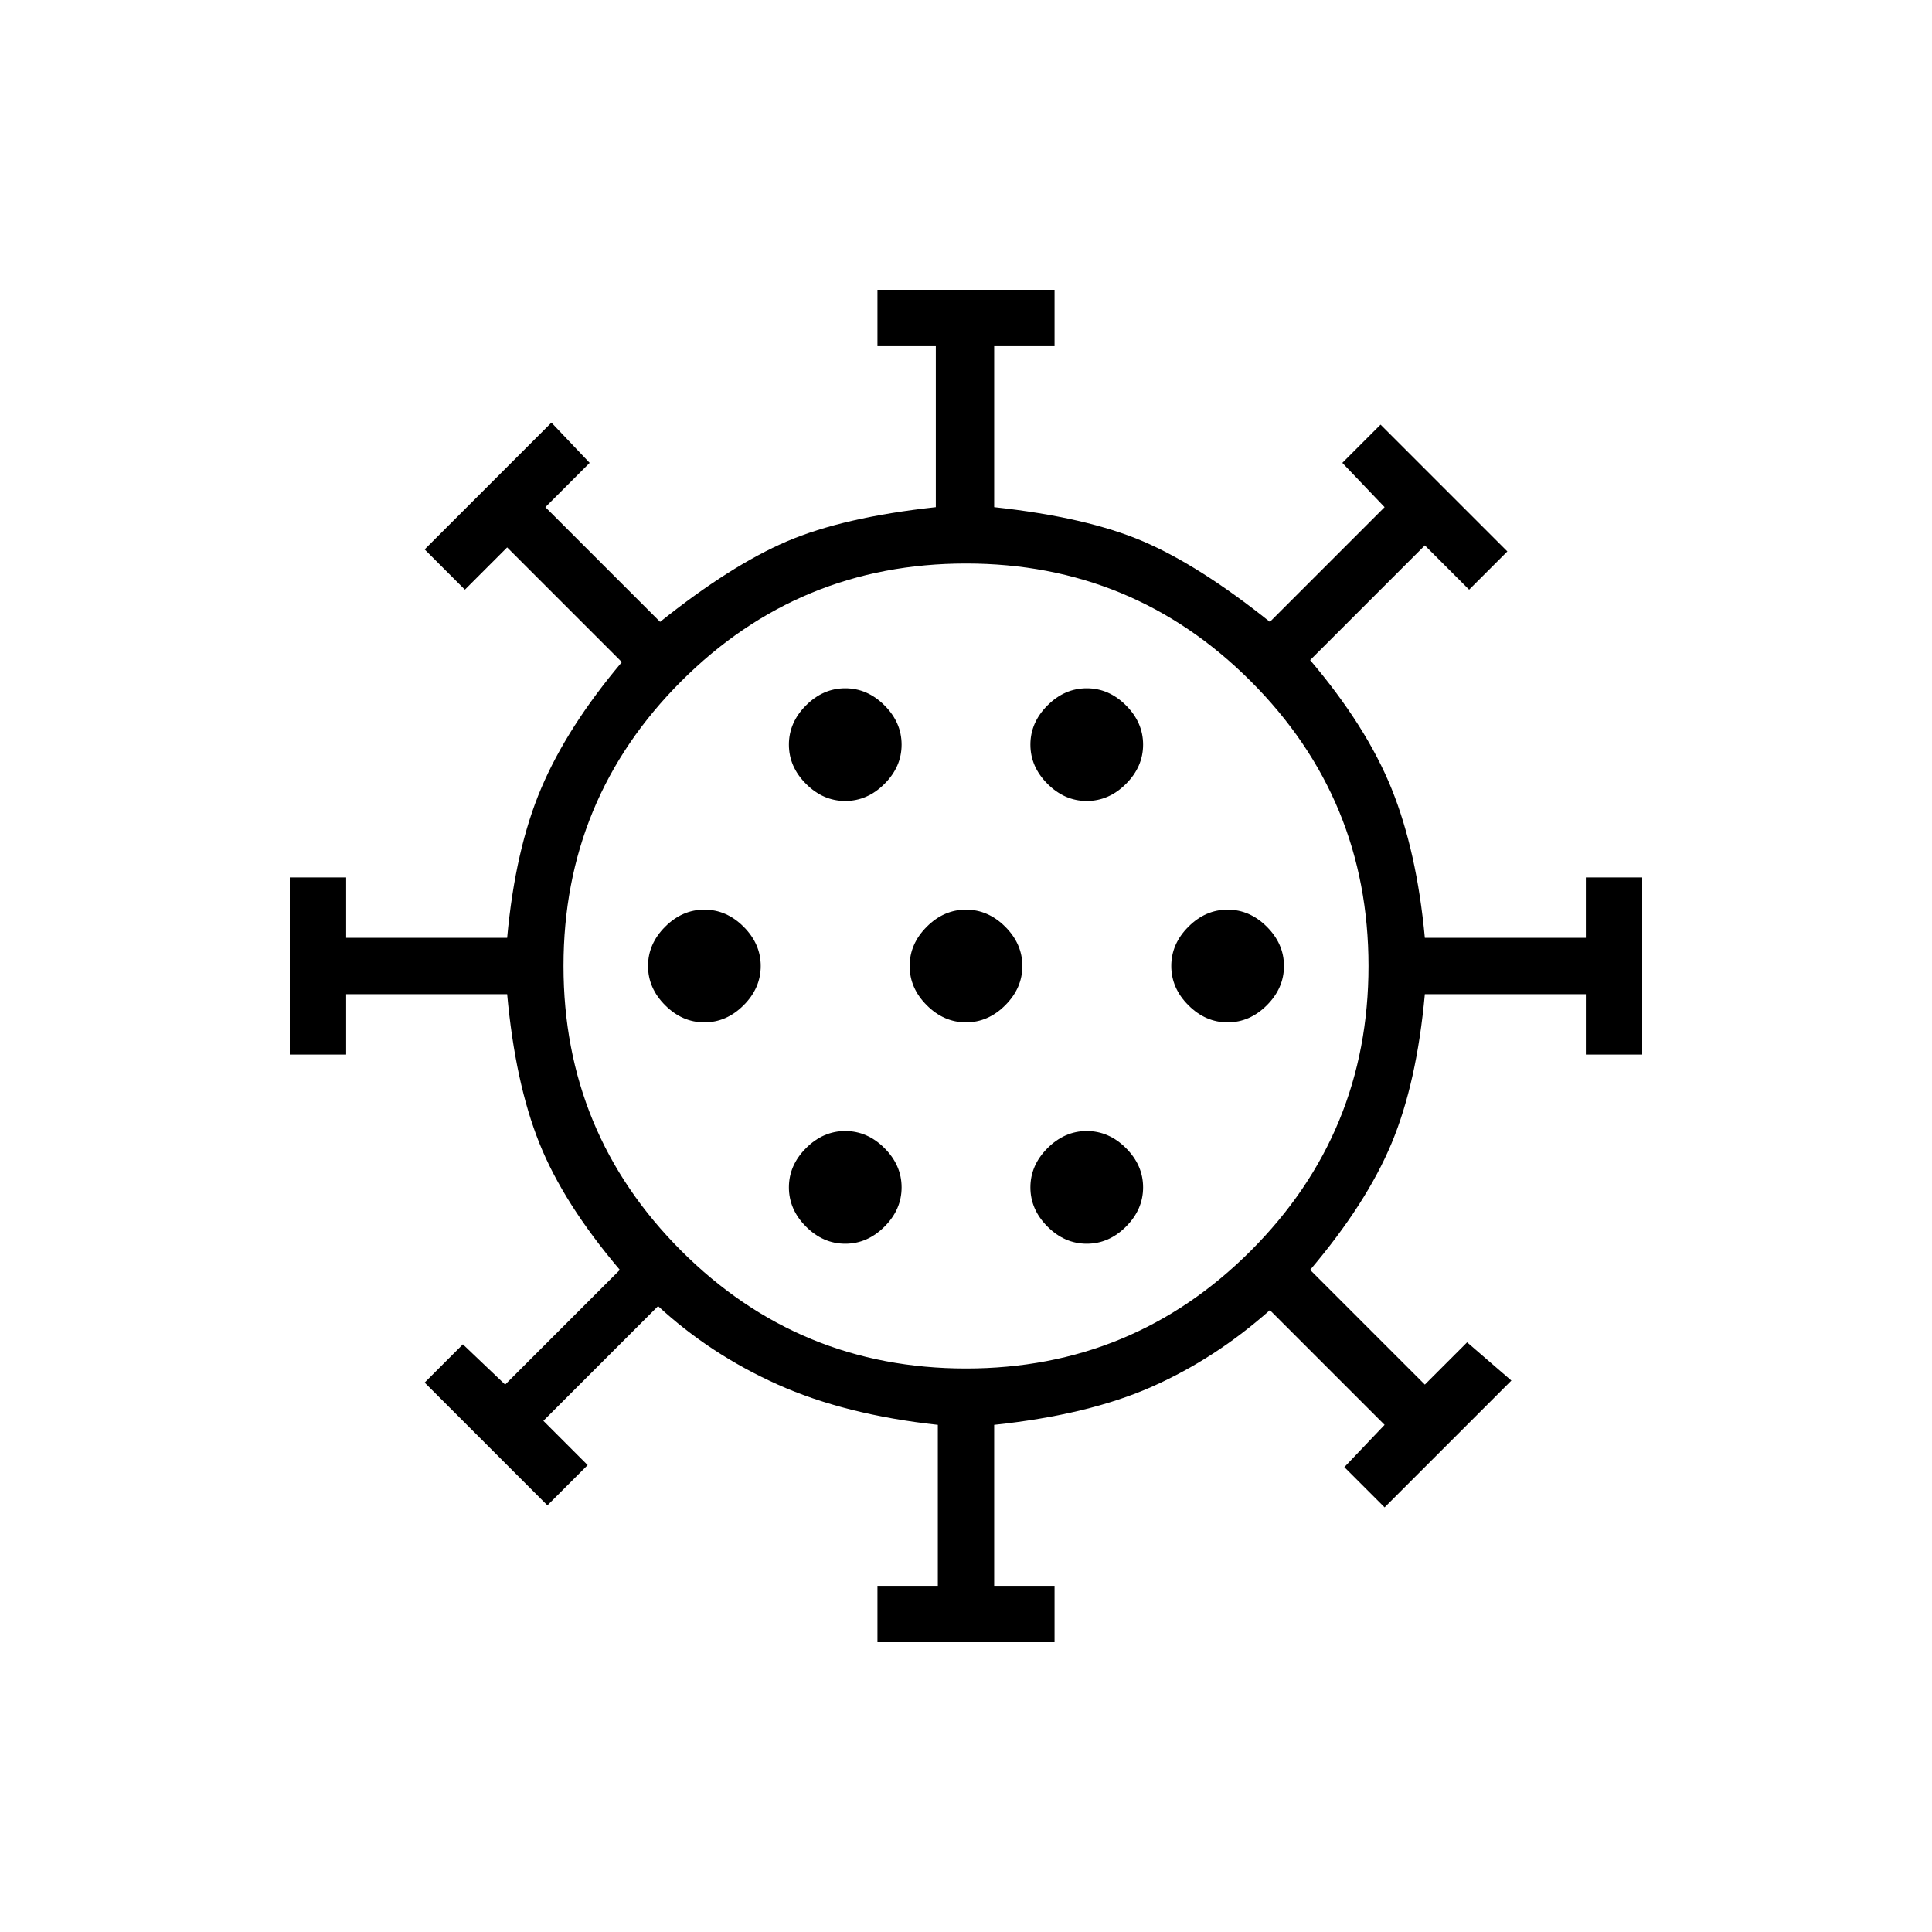 <svg xmlns="http://www.w3.org/2000/svg" height="24" viewBox="0 -960 960 960" width="24"><path d="M436-144v-28h30v-80q-46-5-79.5-20T327-311l-57 57 22 22-20 20-61-61 19-19 21 20 57-57q-28-33-40-63t-16-74h-80v30h-28v-88h28v30h80q4-44 17-74.5t40-62.5l-57-57-21 21-20-20 63-63 19 20-22 22 57 57q35-28 63-40t74-17v-80h-29v-28h88v28h-30v80q46 5 74 17t63 40l57-57-21-22 19-19 63 63-19 19-22-22-57 57q28 33 40.5 64t16.5 74h80v-30h28v88h-28v-30h-80q-4 44-16.5 74T651-329l57 57 21-21 22 19-63 63-20-20 20-21-57-57q-27 24-58.5 38T494-252v80h30v28h-88Zm-16-198q11 0 19.5-8.5T448-370q0-11-8.5-19.5T420-398q-11 0-19.5 8.5T392-370q0 11 8.5 19.5T420-342Zm120 0q11 0 19.5-8.5T568-370q0-11-8.5-19.5T540-398q-11 0-19.5 8.5T512-370q0 11 8.5 19.5T540-342ZM350-452q11 0 19.5-8.5T378-480q0-11-8.5-19.5T350-508q-11 0-19.5 8.5T322-480q0 11 8.5 19.5T350-452Zm130 0q11 0 19.5-8.5T508-480q0-11-8.5-19.5T480-508q-11 0-19.5 8.5T452-480q0 11 8.5 19.5T480-452Zm130 0q11 0 19.5-8.5T638-480q0-11-8.5-19.5T610-508q-11 0-19.5 8.5T582-480q0 11 8.5 19.5T610-452ZM420-562q11 0 19.5-8.5T448-590q0-11-8.5-19.5T420-618q-11 0-19.5 8.5T392-590q0 11 8.5 19.5T420-562Zm120 0q11 0 19.5-8.5T568-590q0-11-8.5-19.5T540-618q-11 0-19.5 8.5T512-590q0 11 8.5 19.5T540-562Zm-60 82Zm0 200q83 0 141.5-58.5T680-480q0-83-58.5-141.5T480-680q-83 0-141.5 58.5T280-480q0 83 58.5 141.5T480-280Z"/></svg>